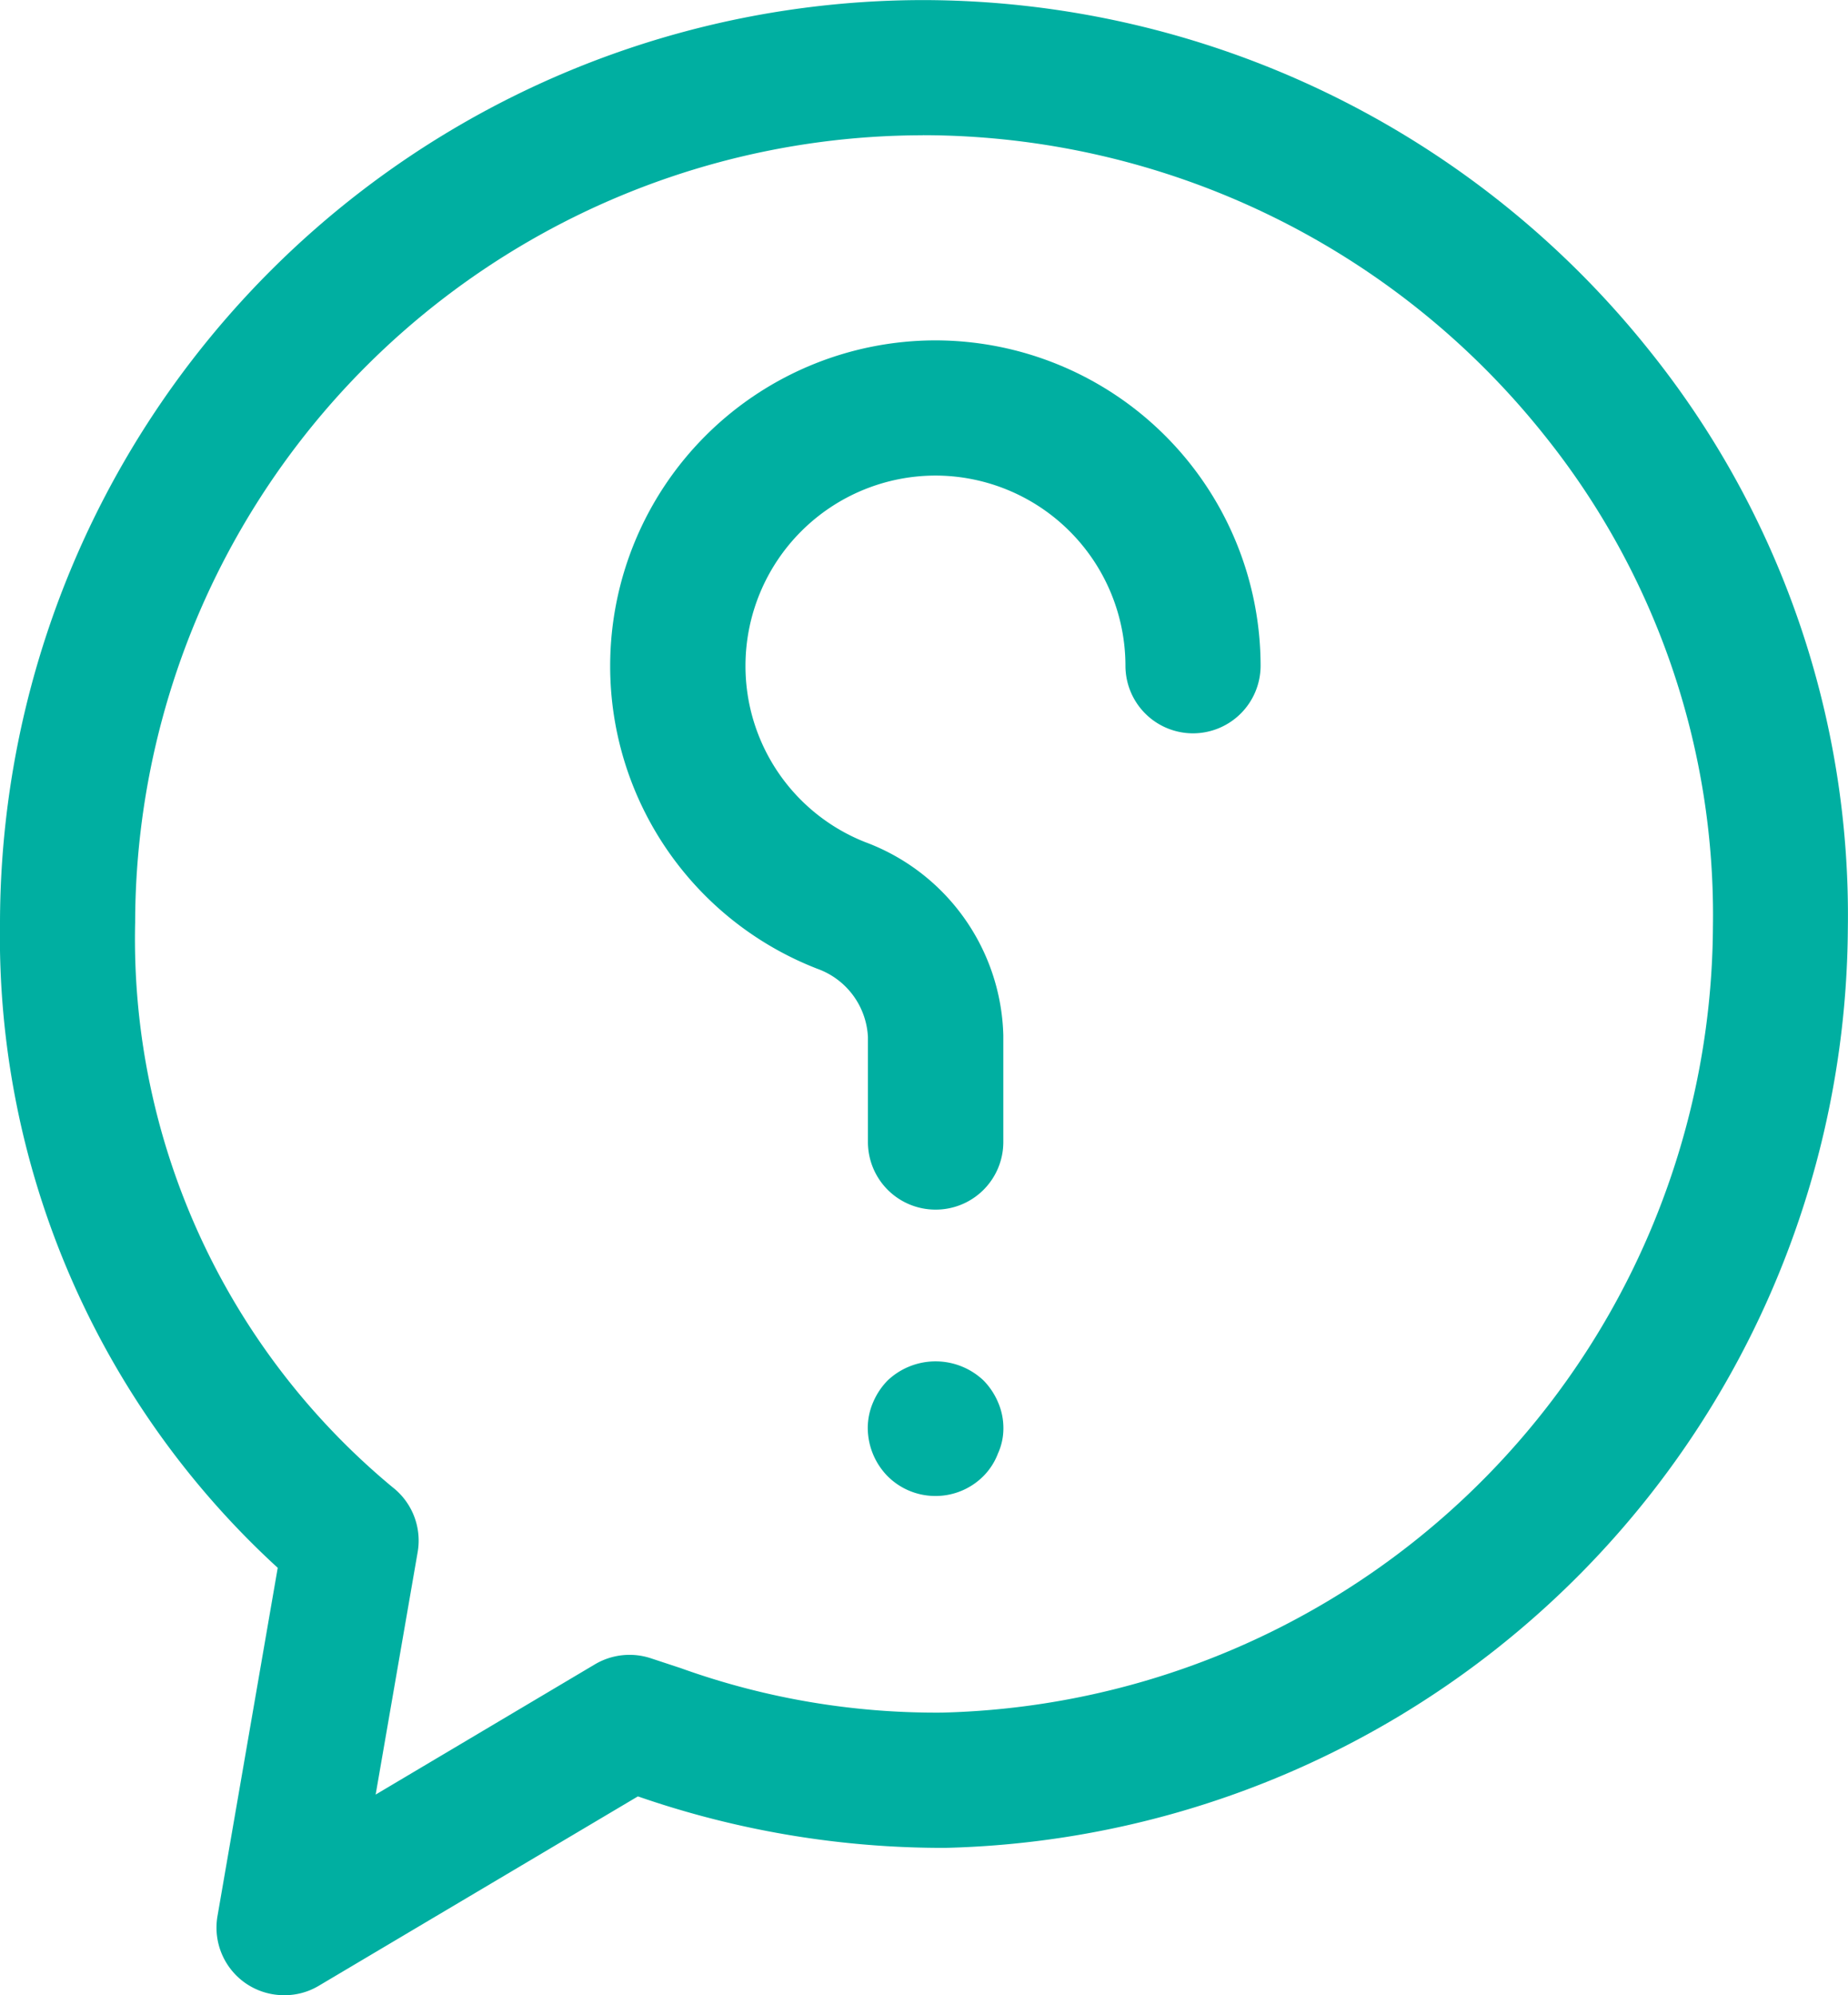<svg xmlns="http://www.w3.org/2000/svg" width="23.136" height="24.971" viewBox="0 0 23.136 24.971"><g transform="translate(392.511 -232.005)"><path d="M-388.954,256.976a.848.848,0,0,1-.481-.149.846.846,0,0,1-.353-.842l.754-4.358a10.715,10.715,0,0,1-3.477-8.076,11.566,11.566,0,0,1,11.552-11.545h.01a11.651,11.651,0,0,1,9.088,4.387,11.283,11.283,0,0,1,2.484,7.239,11.579,11.579,0,0,1-11.3,11.5,11.662,11.662,0,0,1-3.844-.643h-.006l-3.993,2.369A.833.833,0,0,1-388.954,256.976Zm7.995-23.278a9.871,9.871,0,0,0-9.86,9.854,8.912,8.912,0,0,0,3.222,7.066.846.846,0,0,1,.315.812l-.526,3.035,2.745-1.63a.851.851,0,0,1,.7-.076l.373.123a9.448,9.448,0,0,0,3.275.557,9.892,9.892,0,0,0,9.649-9.834,9.591,9.591,0,0,0-2.109-6.151,9.966,9.966,0,0,0-7.77-3.757h-.011Z" transform="translate(0 0)" fill="#00afa1"/><path d="M-381.667,246.66a.846.846,0,0,1-.846-.846V244.5a.957.957,0,0,0-.635-.855,4.063,4.063,0,0,1-2.592-3.793,4.076,4.076,0,0,1,4.072-4.071,4.076,4.076,0,0,1,4.071,4.072.847.847,0,0,1-.846.846.846.846,0,0,1-.846-.846,2.382,2.382,0,0,0-2.378-2.38,2.382,2.382,0,0,0-2.379,2.378,2.369,2.369,0,0,0,1.5,2.21,2.653,2.653,0,0,1,1.728,2.416v1.337A.846.846,0,0,1-381.667,246.66Z" transform="translate(0.868 0.484)" fill="#00afa1"/><path d="M-382.034,248.791a.845.845,0,0,1-.6-.248.866.866,0,0,1-.248-.6.81.81,0,0,1,.068-.327.876.876,0,0,1,.181-.271.873.873,0,0,1,1.2,0,.876.876,0,0,1,.181.271.809.809,0,0,1,.068.327.757.757,0,0,1-.068.316.808.808,0,0,1-.181.282A.845.845,0,0,1-382.034,248.791Z" transform="translate(1.235 1.937)" fill="#00afa1"/></g></svg>